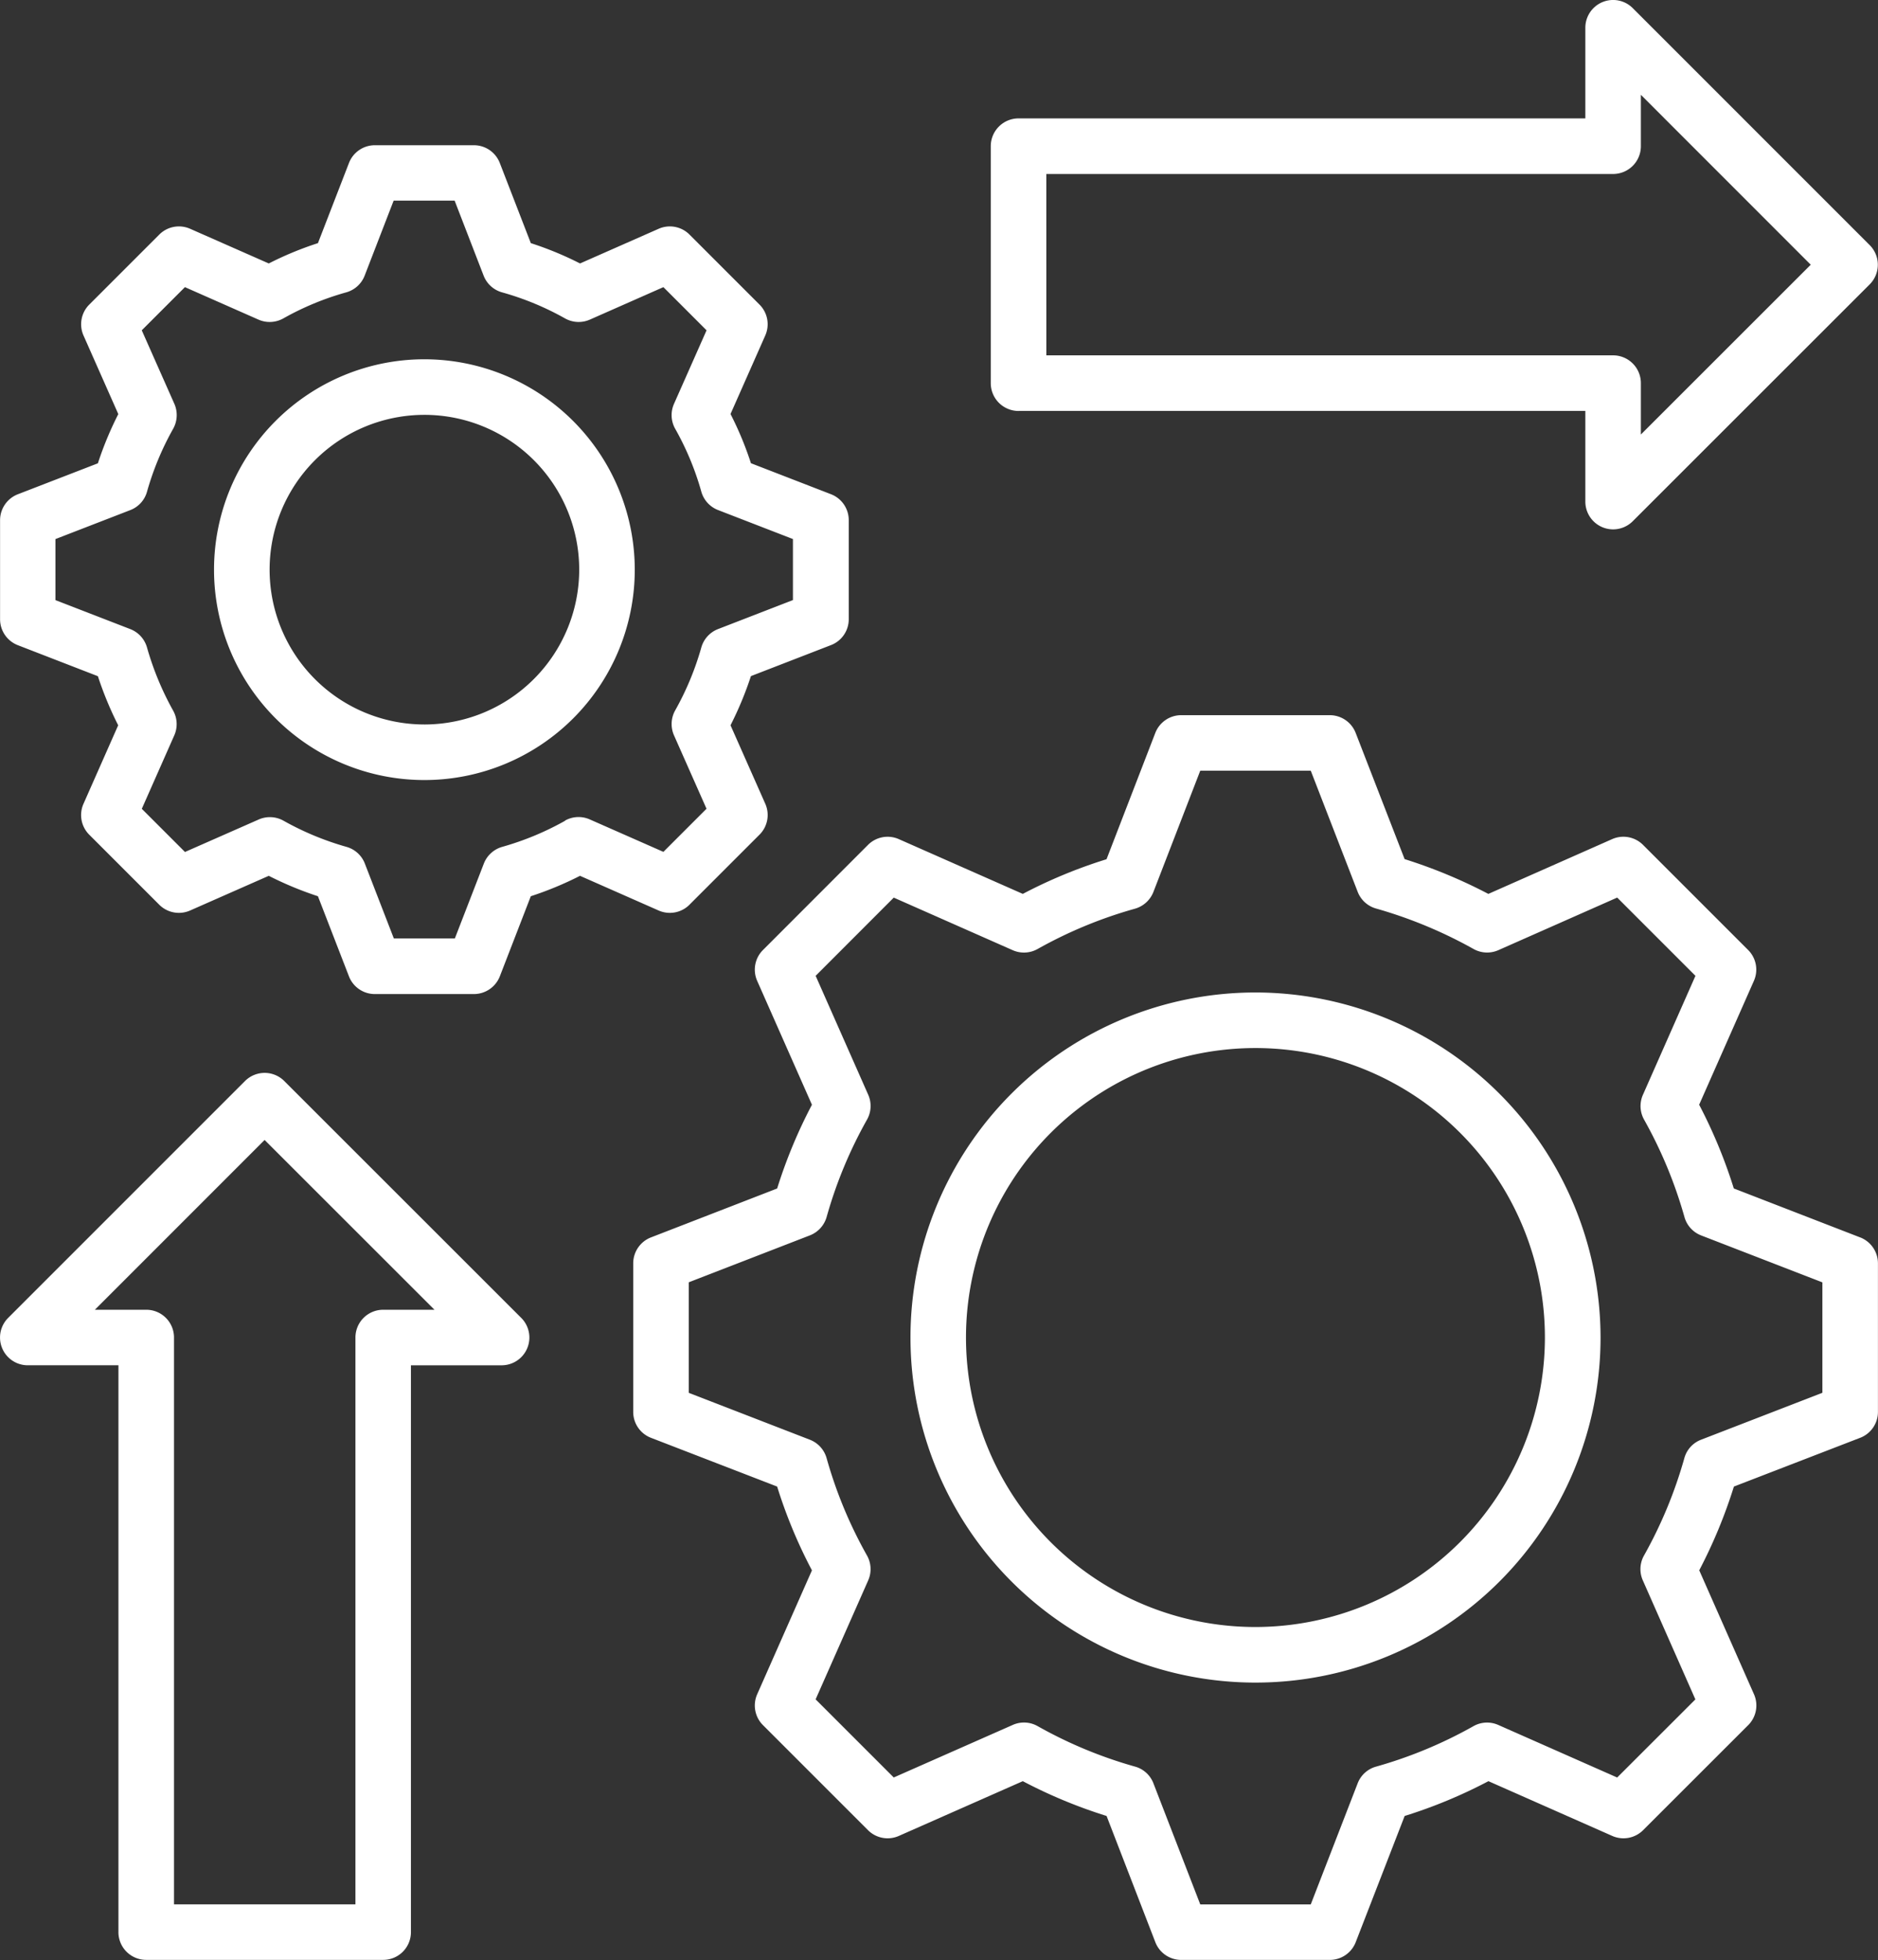 <svg xmlns="http://www.w3.org/2000/svg" width="130.952" height="136.66" viewBox="0 0 130.952 136.66">
  <rect x="0" y="0" width="130.952" height="136.66" fill="#333333" stroke="none"/>
  <path id="Path_15465" data-name="Path 15465" d="M646.946,348.866a24.059,24.059,0,1,0,24.061,24.058A24.084,24.084,0,0,0,646.946,348.866Zm0,44.243a20.184,20.184,0,1,1,20.182-20.185A20.208,20.208,0,0,1,646.946,393.109Zm42.159-27.167-8.805-3.411a35.2,35.2,0,0,0-2.417-5.839l3.817-8.636a1.935,1.935,0,0,0-.4-2.151l-7.332-7.332a1.936,1.936,0,0,0-2.151-.4l-8.633,3.82a35.439,35.439,0,0,0-5.839-2.426l-3.413-8.8a1.937,1.937,0,0,0-1.806-1.236h-10.36a1.939,1.939,0,0,0-1.806,1.239l-3.4,8.805a34.478,34.478,0,0,0-5.839,2.417l-8.642-3.817a1.931,1.931,0,0,0-2.151.4l-7.327,7.332a1.934,1.934,0,0,0-.4,2.151l3.817,8.636a34.968,34.968,0,0,0-2.426,5.839l-8.8,3.411a1.939,1.939,0,0,0-1.236,1.806v10.36a1.933,1.933,0,0,0,1.236,1.806l8.8,3.4a34.4,34.4,0,0,0,2.426,5.842l-3.817,8.639a1.933,1.933,0,0,0,.4,2.151l7.327,7.327a1.935,1.935,0,0,0,2.151.4l8.642-3.817a34.865,34.865,0,0,0,5.842,2.426l3.4,8.8a1.932,1.932,0,0,0,1.806,1.236h10.36a1.936,1.936,0,0,0,1.806-1.236l3.413-8.8a34.625,34.625,0,0,0,5.842-2.426l8.633,3.817a1.936,1.936,0,0,0,2.151-.4l7.332-7.327a1.935,1.935,0,0,0,.4-2.151l-3.817-8.642a35.211,35.211,0,0,0,2.417-5.839l8.805-3.4a1.931,1.931,0,0,0,1.239-1.806v-10.36a1.939,1.939,0,0,0-1.236-1.806Zm-2.636,10.839-8.455,3.27a1.92,1.92,0,0,0-1.163,1.283,31.047,31.047,0,0,1-2.814,6.792,1.93,1.93,0,0,0-.082,1.73l3.665,8.3-5.453,5.447-8.291-3.665a1.928,1.928,0,0,0-1.733.085,30.877,30.877,0,0,1-6.786,2.82A1.926,1.926,0,0,0,654.074,404l-3.273,8.449h-7.706l-3.267-8.446a1.924,1.924,0,0,0-1.286-1.163,30.757,30.757,0,0,1-6.786-2.82,1.927,1.927,0,0,0-1.733-.085l-8.3,3.665-5.448-5.448,3.668-8.3a1.937,1.937,0,0,0-.088-1.733,30.654,30.654,0,0,1-2.815-6.786,1.944,1.944,0,0,0-1.166-1.283l-8.446-3.27v-7.706l8.449-3.273a1.95,1.95,0,0,0,1.166-1.283,30.792,30.792,0,0,1,2.817-6.789,1.936,1.936,0,0,0,.082-1.733l-3.665-8.291,5.447-5.453,8.3,3.668a1.936,1.936,0,0,0,1.733-.088,30.851,30.851,0,0,1,6.786-2.808,1.953,1.953,0,0,0,1.286-1.169l3.267-8.455H650.8l3.273,8.449a1.935,1.935,0,0,0,1.28,1.163,31.548,31.548,0,0,1,6.795,2.82,1.939,1.939,0,0,0,1.73.085l8.291-3.668,5.456,5.456L673.962,356a1.938,1.938,0,0,0,.082,1.733,31.119,31.119,0,0,1,2.814,6.789,1.933,1.933,0,0,0,1.163,1.283l8.454,3.273v7.706Zm-97.479-72.065a14.669,14.669,0,1,0,14.674,14.665,14.681,14.681,0,0,0-14.674-14.665Zm0,25.463a10.794,10.794,0,1,1,10.8-10.8A10.807,10.807,0,0,1,588.991,330.18Zm18.488,12.567,4.886-4.886a1.934,1.934,0,0,0,.4-2.154l-2.423-5.471a24.2,24.2,0,0,0,1.423-3.428l5.585-2.163a1.933,1.933,0,0,0,1.236-1.806v-6.906a1.938,1.938,0,0,0-1.236-1.806l-5.585-2.163a23.346,23.346,0,0,0-1.423-3.431l2.423-5.477a1.934,1.934,0,0,0-.4-2.151l-4.886-4.886a1.934,1.934,0,0,0-2.151-.4l-5.48,2.417a23.168,23.168,0,0,0-3.431-1.417l-2.163-5.588a1.936,1.936,0,0,0-1.806-1.239h-6.906a1.936,1.936,0,0,0-1.806,1.239l-2.163,5.588a23.323,23.323,0,0,0-3.428,1.417l-5.482-2.417a1.935,1.935,0,0,0-2.151.4l-4.886,4.886a1.939,1.939,0,0,0-.4,2.154l2.426,5.48a23.881,23.881,0,0,0-1.423,3.431l-5.585,2.16a1.94,1.94,0,0,0-1.236,1.809v6.906a1.937,1.937,0,0,0,1.236,1.806l5.585,2.163a24.256,24.256,0,0,0,1.415,3.422l-2.42,5.477a1.934,1.934,0,0,0,.4,2.151l4.886,4.886a1.935,1.935,0,0,0,2.151.4l5.483-2.417a24.1,24.1,0,0,0,3.428,1.423l2.163,5.585a1.933,1.933,0,0,0,1.806,1.236h6.906a1.944,1.944,0,0,0,1.809-1.236l2.16-5.585a23.93,23.93,0,0,0,3.431-1.423l5.48,2.417a1.936,1.936,0,0,0,2.151-.4Zm-8.665-5.857a20.1,20.1,0,0,1-4.392,1.824,1.947,1.947,0,0,0-1.28,1.163l-2.022,5.222h-4.255l-2.022-5.222a1.935,1.935,0,0,0-1.28-1.163,20.153,20.153,0,0,1-4.392-1.824,1.936,1.936,0,0,0-1.733-.082L572.3,339.07l-3.01-3.01,2.265-5.123a1.934,1.934,0,0,0-.082-1.727,20.554,20.554,0,0,1-1.821-4.4,1.941,1.941,0,0,0-1.163-1.28l-5.222-2.022v-4.255l5.222-2.022a1.921,1.921,0,0,0,1.163-1.28,20.13,20.13,0,0,1,1.824-4.39,1.952,1.952,0,0,0,.085-1.736l-2.274-5.129,3.01-3.01,5.129,2.265a1.945,1.945,0,0,0,1.733-.085,19.728,19.728,0,0,1,4.381-1.815,1.934,1.934,0,0,0,1.289-1.166l2.022-5.231h4.252l2.022,5.231a1.939,1.939,0,0,0,1.289,1.166,19.778,19.778,0,0,1,4.387,1.815,1.939,1.939,0,0,0,1.73.085l5.129-2.265,3.01,3.01-2.271,5.129a1.94,1.94,0,0,0,.085,1.739,19.763,19.763,0,0,1,1.821,4.384,1.939,1.939,0,0,0,1.166,1.28l5.222,2.022v4.255l-5.222,2.022a1.945,1.945,0,0,0-1.166,1.28,20.077,20.077,0,0,1-1.824,4.392,1.952,1.952,0,0,0-.082,1.736l2.268,5.12-3.007,3.007-5.132-2.262a1.93,1.93,0,0,0-1.73.082Zm-19.589,18.151a1.935,1.935,0,0,0-2.738,0l-16.515,16.515a1.936,1.936,0,0,0,1.368,3.305h6.321v39.523a1.934,1.934,0,0,0,1.938,1.935h16.523a1.933,1.933,0,0,0,1.935-1.935V374.861h6.321a1.936,1.936,0,0,0,1.371-3.305Zm6.9,15.948a1.934,1.934,0,0,0-1.937,1.935v39.523H571.535V372.923a1.933,1.933,0,0,0-1.935-1.935h-3.583l11.836-11.839L589.7,370.989Zm44.3-62.669h39.523v6.321a1.936,1.936,0,0,0,3.305,1.368l16.523-16.515a1.937,1.937,0,0,0,0-2.738l-16.523-16.524a1.936,1.936,0,0,0-3.305,1.371v6.318H630.426a1.938,1.938,0,0,0-1.938,1.938v16.524a1.938,1.938,0,0,0,1.938,1.938Zm1.937-16.523h39.524a1.936,1.936,0,0,0,1.934-1.938v-3.583l11.845,11.848-11.845,11.839v-3.583a1.936,1.936,0,0,0-1.934-1.937H632.363Z" transform="translate(-559.402 -279.665)" fill="#fff"/>
</svg>
